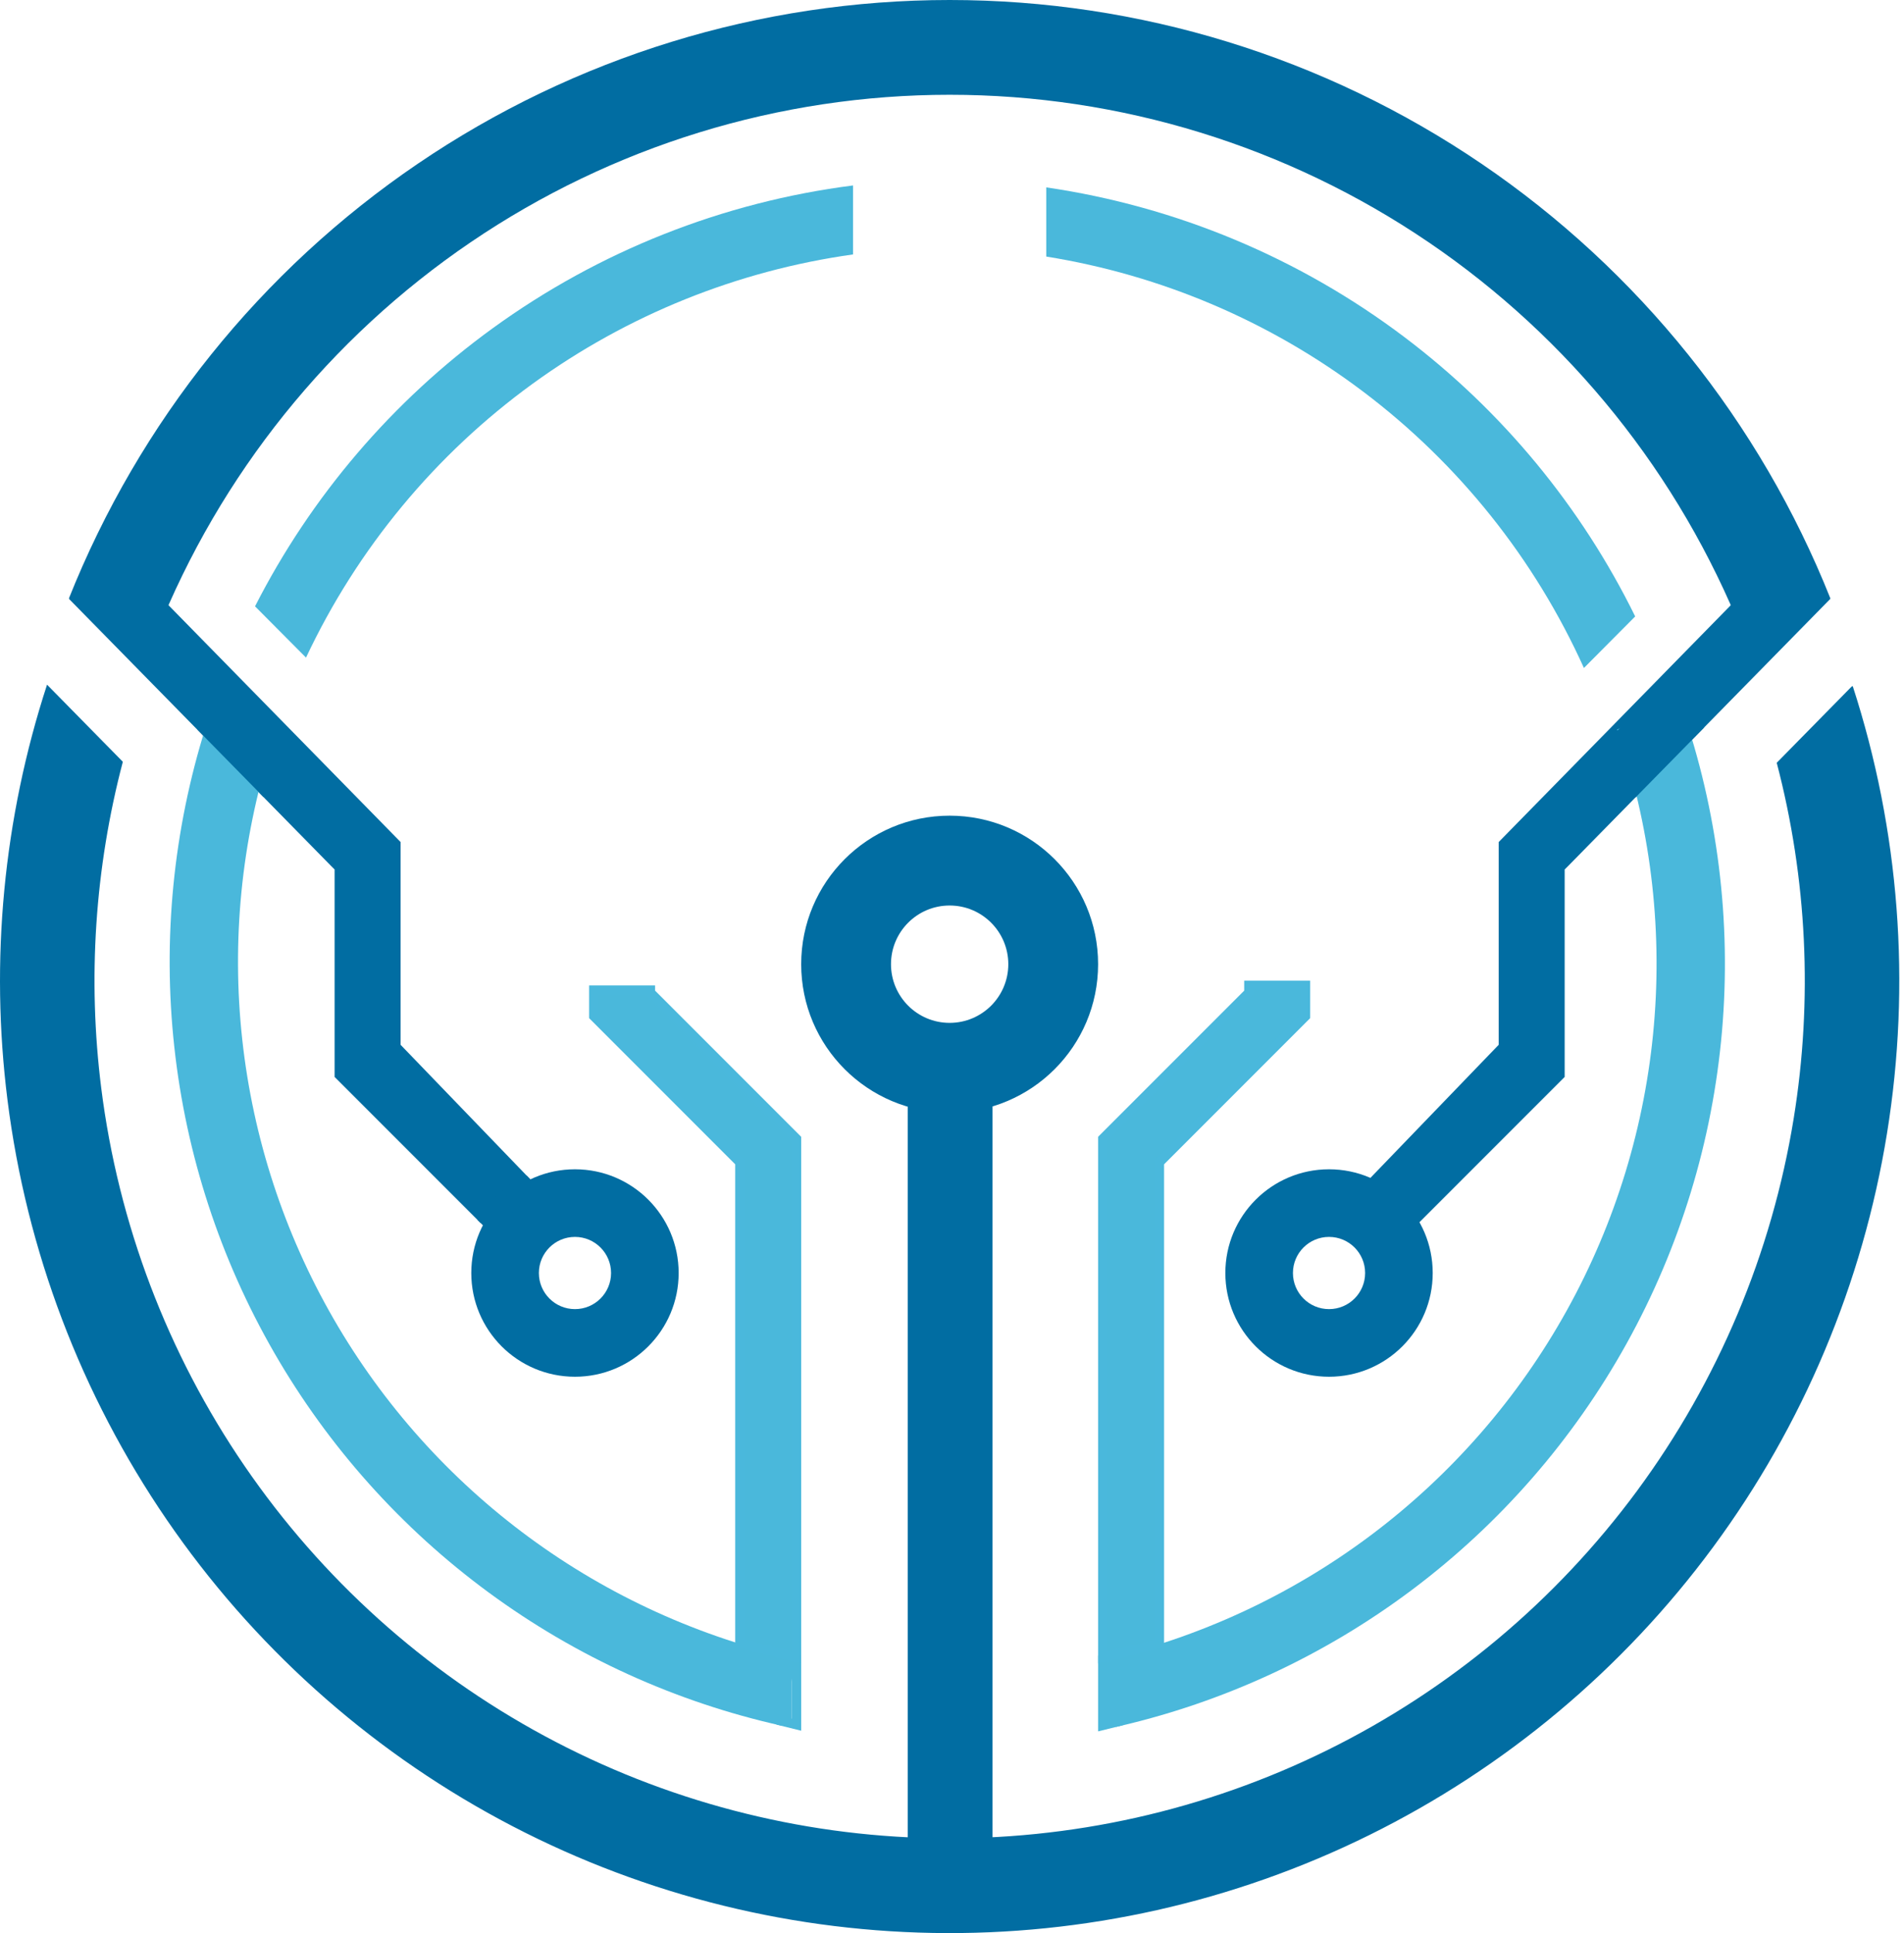 <svg width="202" height="205" viewBox="0 0 202 205" fill="none" xmlns="http://www.w3.org/2000/svg">
<g clip-path="url(#clip0_2526_2646)">
<path d="M72 135C72 141.075 67.075 146 61 146C54.925 146 50 141.075 50 135C50 128.925 54.925 124 61 124C67.075 124 72 128.925 72 135ZM57.171 135C57.171 137.115 58.885 138.829 61 138.829C63.115 138.829 64.829 137.115 64.829 135C64.829 132.885 63.115 131.171 61 131.171C58.885 131.171 57.171 132.885 57.171 135Z" fill="#016DA2"/>
<path d="M152 135C152 141.075 147.075 146 141 146C134.925 146 130 141.075 130 135C130 128.925 134.925 124 141 124C147.075 124 152 128.925 152 135ZM137.171 135C137.171 137.115 138.885 138.829 141 138.829C143.115 138.829 144.829 137.115 144.829 135C144.829 132.885 143.115 131.171 141 131.171C138.885 131.171 137.171 132.885 137.171 135Z" fill="#016DA2"/>
<path d="M116.5 102.25C116.5 110.948 109.448 118 100.75 118C92.052 118 85 110.948 85 102.25C85 93.552 92.052 86.5 100.75 86.5C109.448 86.5 116.5 93.552 116.5 102.25ZM94.527 102.25C94.527 105.687 97.313 108.473 100.75 108.473C104.187 108.473 106.973 105.687 106.973 102.25C106.973 98.813 104.187 96.027 100.75 96.027C97.313 96.027 94.527 98.813 94.527 102.25Z" fill="#016DA2"/>
<path d="M84.5 175.5V182.9L82.5 182.407" stroke="#4AB8DB"/>
<path d="M159.5 89.5V111L146 125L150.5 129L165.5 114V92L166 91.5L193 64H192.5H184.5L159.5 89.5Z" fill="#016DA2" stroke="#016DA2"/>
<path d="M42 89.5V111L55.5 125L51 129L36 114V92L35.5 91.5L8.5 64H9H17L42 89.5Z" fill="#016DA2" stroke="#016DA2"/>
<path d="M96.801 195V117H104.801V195H96.801Z" fill="#016DA2" stroke="#016DA2"/>
<path d="M51 129L52 130L56.5 126L55.5 125" stroke="#016DA2"/>
<path d="M51.5 129.5L56 125.5" stroke="#016DA2"/>
<path d="M194.196 63.476C186.723 44.739 173.828 28.677 157.173 17.363C140.518 6.048 120.867 0.001 100.754 9.72867e-08C80.641 -0.001 60.989 6.045 44.333 17.358C27.677 28.67 14.78 44.731 7.307 63.468L16.605 67.203C23.335 50.33 34.949 35.868 49.947 25.681C64.946 15.494 82.642 10.05 100.754 10.051C118.865 10.051 136.56 15.497 151.558 25.685C166.556 35.874 178.168 50.337 184.897 67.21L194.196 63.476Z" fill="#016DA2"/>
<path d="M82.911 183.005C71.692 180.5 61.115 175.691 51.851 168.883C42.587 162.076 34.839 153.418 29.096 143.459C23.354 133.5 19.743 122.457 18.493 111.029C17.242 99.601 18.379 88.038 21.831 77.073L28.748 79.251C25.597 89.258 24.559 99.811 25.701 110.24C26.842 120.67 30.138 130.748 35.378 139.837C40.619 148.926 47.691 156.827 56.145 163.04C64.599 169.253 74.252 173.641 84.492 175.928L82.911 183.005Z" fill="#4AB8DB"/>
<path d="M118.418 183.131C129.799 180.541 140.505 175.579 149.839 168.571C159.172 161.563 166.922 152.664 172.583 142.457C178.244 132.251 181.689 120.964 182.693 109.336C183.696 97.707 182.236 85.998 178.407 74.972L171.557 77.351C175.051 87.414 176.384 98.1 175.468 108.712C174.552 119.325 171.409 129.625 166.242 138.94C161.075 148.256 154.002 156.376 145.484 162.773C136.966 169.169 127.195 173.696 116.809 176.06L118.418 183.131Z" fill="#4AB8DB"/>
<path d="M117 175.57V182.97L119 182.477" stroke="#4AB8DB"/>
<path d="M84 178H83V183H84V178Z" fill="#4AB8DB"/>
<path d="M119 177H117V183H119V177Z" fill="#4AB8DB"/>
<path fill-rule="evenodd" clip-rule="evenodd" d="M90.501 19.666C76.693 21.427 63.545 26.633 52.269 34.812C41.64 42.521 33.006 52.631 27.057 64.3L32.466 69.737C37.906 58.182 46.181 48.185 56.526 40.682C66.567 33.399 78.235 28.699 90.501 26.982V19.666Z" fill="#4AB8DB"/>
<path fill-rule="evenodd" clip-rule="evenodd" d="M144.664 41.563C134.778 34.093 123.218 29.168 111 27.208V19.872C124.811 21.89 137.894 27.359 149.035 35.777C159.397 43.606 167.764 53.747 173.481 65.371L168.042 70.838C162.825 59.28 154.788 49.212 144.664 41.563Z" fill="#4AB8DB"/>
<path d="M32.401 80.125L25.402 73L20.943 77.38L27.941 84.505L32.401 80.125Z" fill="#016DA2"/>
<path d="M176.284 72.71L169 80.124L173.519 84.564L180.803 77.149L176.284 72.71Z" fill="#016DA2"/>
<path fill-rule="evenodd" clip-rule="evenodd" d="M4.991 72.608C0.366 86.79 -1.075 101.838 0.796 116.669C2.809 132.635 8.6 147.887 17.684 161.156C26.768 174.424 38.885 185.324 53.022 192.948C67.161 200.572 82.911 204.698 98.962 204.984C115.01 205.27 130.897 201.707 145.298 194.591C159.696 187.476 172.19 177.014 181.739 164.078C191.288 151.141 197.614 136.105 200.192 120.221C202.77 104.336 201.526 88.065 196.561 72.761L196.458 72.795L188.497 80.891C191.717 93.179 192.341 106.028 190.298 118.606C187.975 132.91 182.278 146.45 173.68 158.099C165.081 169.749 153.831 179.169 140.864 185.576C127.897 191.984 113.592 195.193 99.139 194.935C84.686 194.677 70.503 190.961 57.772 184.096C45.042 177.231 34.132 167.416 25.95 155.468C17.77 143.52 12.555 129.785 10.743 115.408C9.28 103.801 10.067 92.046 13.032 80.784L4.991 72.608Z" fill="#016DA2"/>
<path fill-rule="evenodd" clip-rule="evenodd" d="M63 105V107.764L78.5 123.264V174.264L84.5 175.764V120.764L69 105.264V105H63Z" fill="#4AB8DB"/>
<path d="M63 105V104.5H62.5V105H63ZM63 107.764H62.5V107.971L62.646 108.118L63 107.764ZM78.5 123.264H79V123.057L78.854 122.91L78.5 123.264ZM78.5 174.264H78V174.654L78.379 174.749L78.5 174.264ZM84.5 175.764L84.379 176.249L85 176.404V175.764H84.5ZM84.5 120.764H85V120.557L84.854 120.41L84.5 120.764ZM69 105.264H68.5V105.471L68.646 105.618L69 105.264ZM69 105H69.5V104.5H69V105ZM62.5 105V107.764H63.5V105H62.5ZM62.646 108.118L78.146 123.618L78.854 122.91L63.354 107.41L62.646 108.118ZM78 123.264V174.264H79V123.264H78ZM78.379 174.749L84.379 176.249L84.621 175.279L78.621 173.779L78.379 174.749ZM85 175.764V120.764H84V175.764H85ZM84.854 120.41L69.354 104.91L68.646 105.618L84.146 121.118L84.854 120.41ZM69.5 105.264V105H68.5V105.264H69.5ZM69 104.5H63V105.5H69V104.5Z" fill="#4AB8DC"/>
<path fill-rule="evenodd" clip-rule="evenodd" d="M132.5 104.5V105.264L117 120.764V175.764L123 174.264V123.264L138.5 107.764V104.5H132.5Z" fill="#4AB8DB"/>
<path d="M132.5 105.264L132.854 105.618L133 105.471V105.264H132.5ZM132.5 104.5V104H132V104.5H132.5ZM117 120.764L116.646 120.41L116.5 120.557V120.764H117ZM117 175.764H116.5V176.404L117.121 176.249L117 175.764ZM123 174.264L123.121 174.749L123.5 174.654V174.264H123ZM123 123.264L122.646 122.91L122.5 123.057V123.264H123ZM138.5 107.764L138.854 108.118L139 107.971V107.764H138.5ZM138.5 104.5H139V104H138.5V104.5ZM133 105.264V104.5H132V105.264H133ZM117.354 121.118L132.854 105.618L132.146 104.91L116.646 120.41L117.354 121.118ZM117.5 175.764V120.764H116.5V175.764H117.5ZM122.879 173.779L116.879 175.279L117.121 176.249L123.121 174.749L122.879 173.779ZM122.5 123.264V174.264H123.5V123.264H122.5ZM138.146 107.41L122.646 122.91L123.354 123.618L138.854 108.118L138.146 107.41ZM138 104.5V107.764H139V104.5H138ZM138.5 104H132.5V105H138.5V104Z" fill="#4AB8DC"/>
</g>
<defs>
<clipPath id="clip0_2526_2646">
<rect width="202" height="205" fill="white"/>
</clipPath>
</defs>
</svg>
